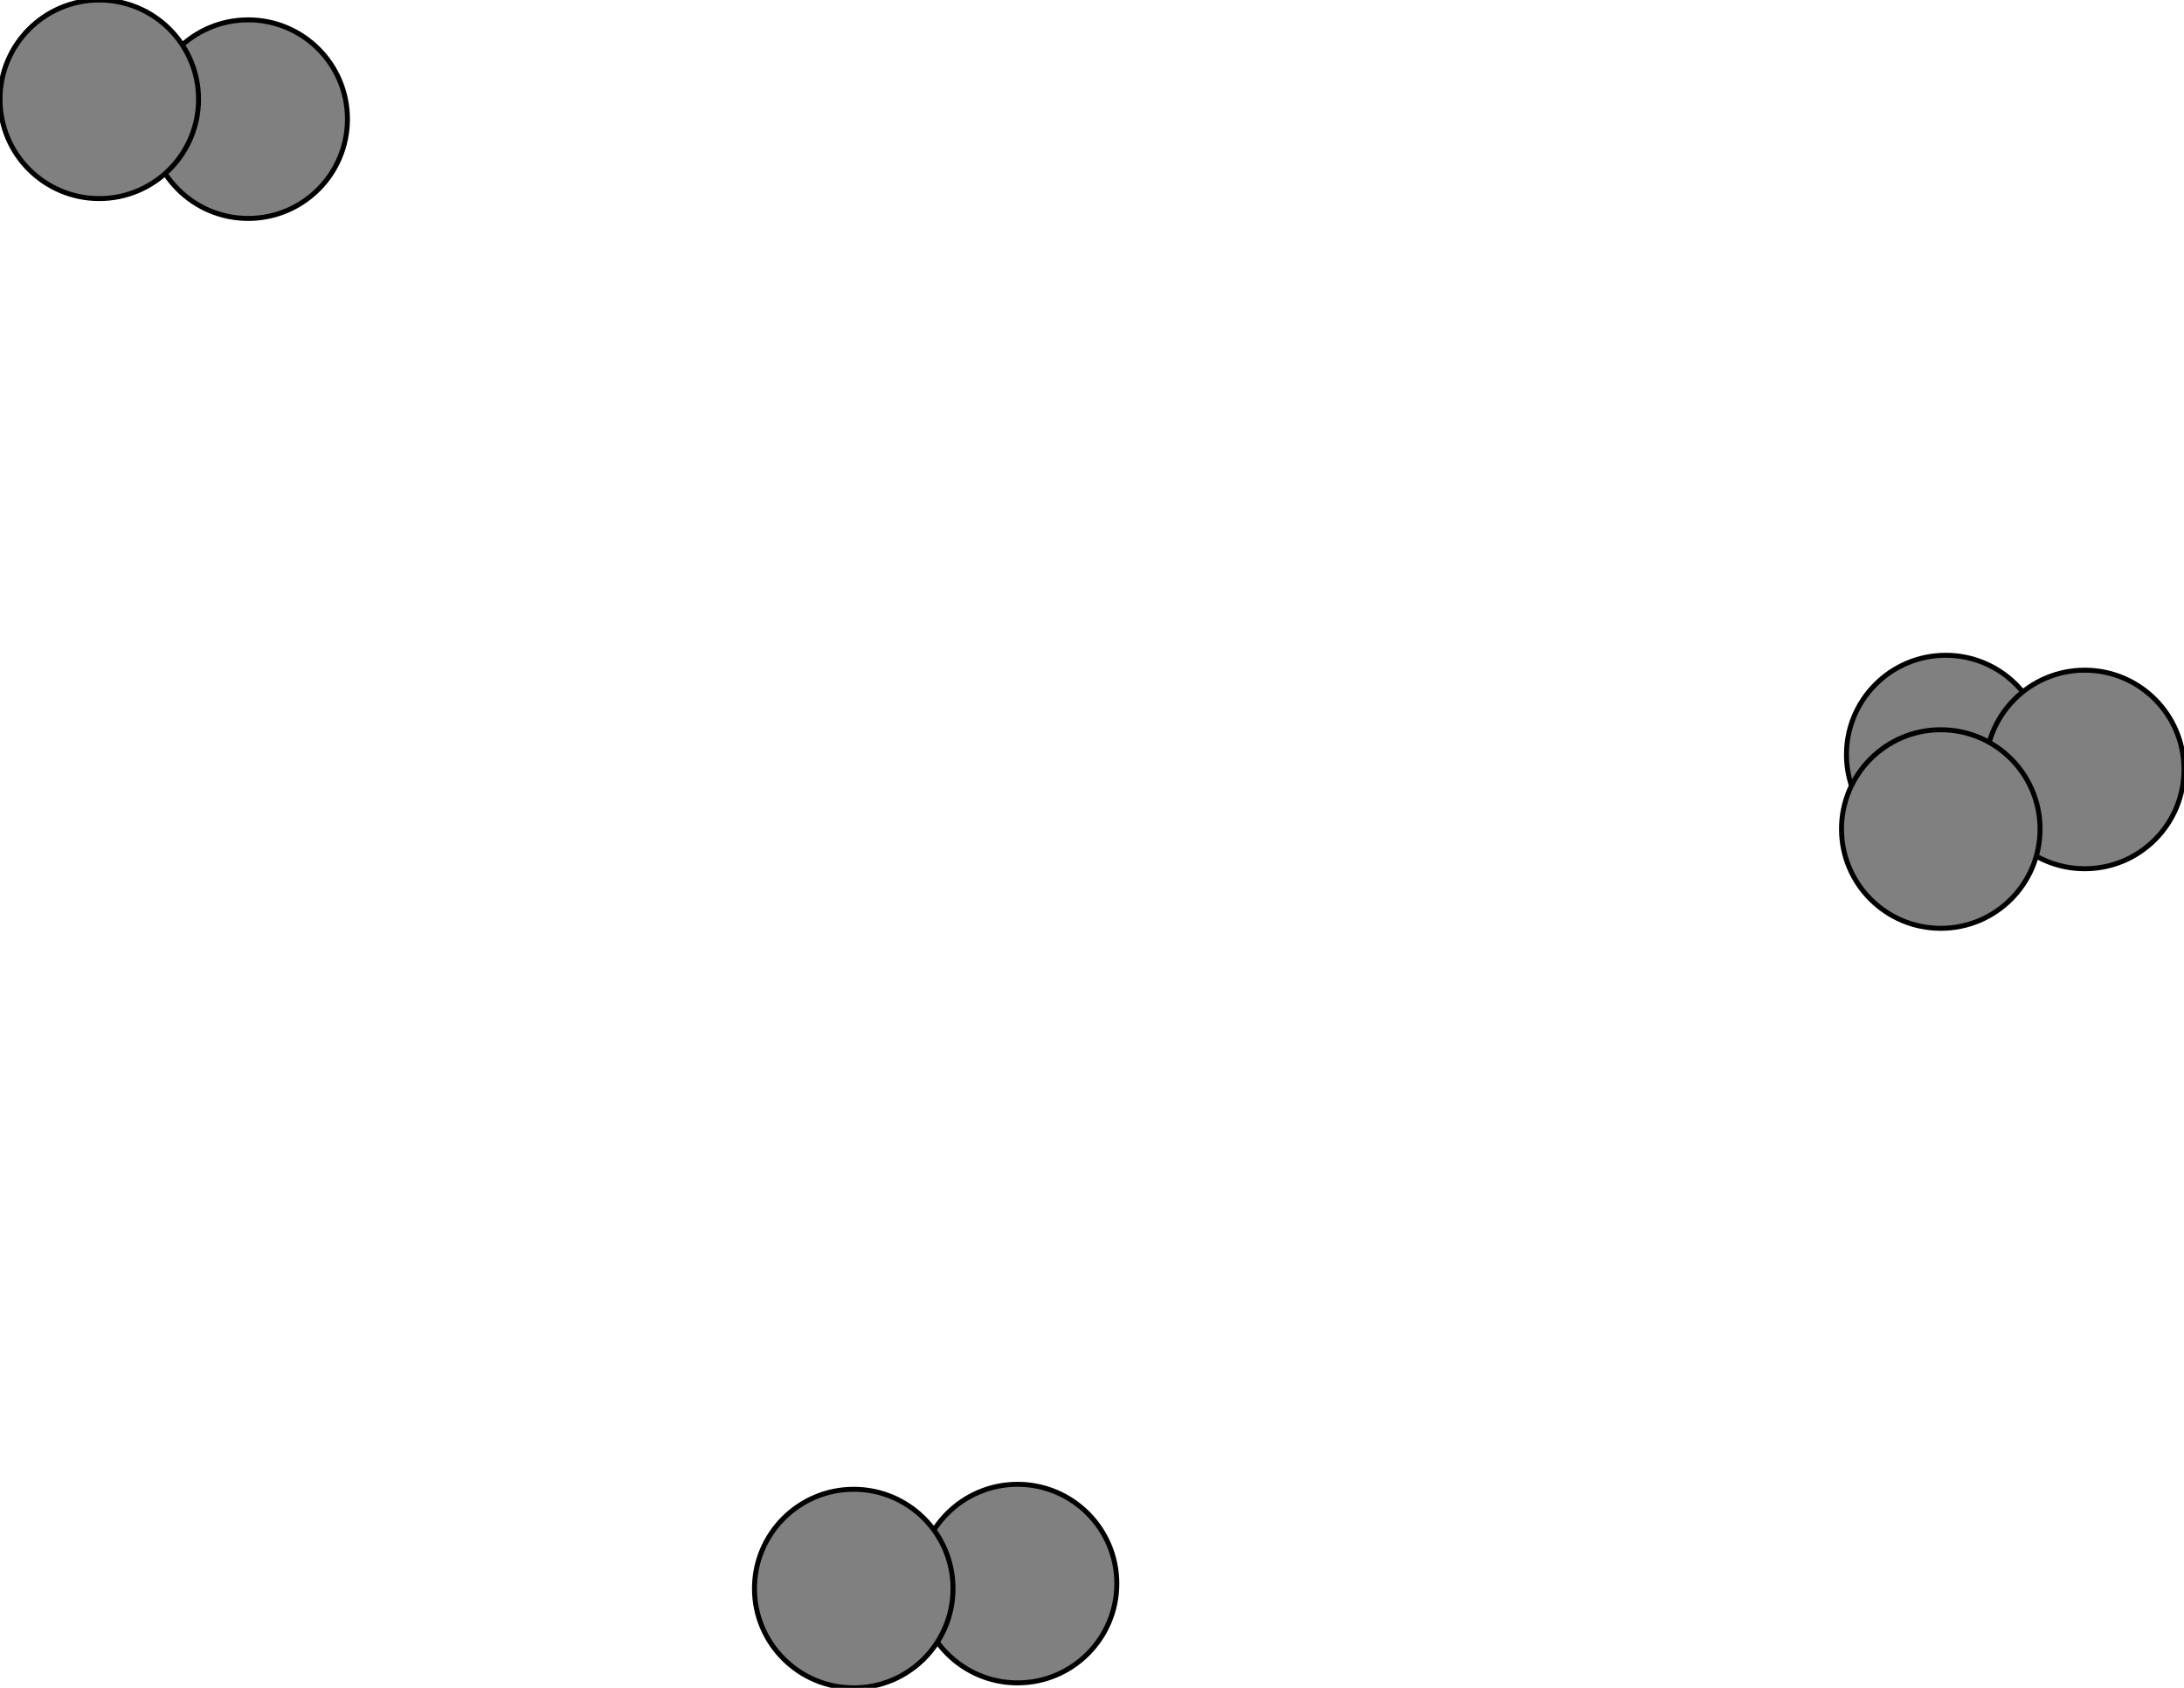 <svg width="440" height="340" xmlns="http://www.w3.org/2000/svg">
<path stroke-width="20.0" stroke="black" d="M 392 152 420 155"/>
<path stroke-width="0.5" stroke="black" d="M 392 152 391 167"/>
<path stroke-width="5.375" stroke="black" d="M 205 319 172 320"/>
<path stroke-width="5.375" stroke="black" d="M 50 24 20 20"/>
<path stroke-width="20.0" stroke="black" d="M 420 155 392 152"/>
<path stroke-width="0.5" stroke="black" d="M 420 155 391 167"/>
<path stroke-width="5.375" stroke="black" d="M 172 320 205 319"/>
<path stroke-width="5.375" stroke="black" d="M 20 20 50 24"/>
<path stroke-width="0.5" stroke="black" d="M 391 167 392 152"/>
<path stroke-width="0.5" stroke="black" d="M 391 167 420 155"/>
<circle cx="392" cy="152" r="20.0" style="fill:gray;stroke:black;stroke-width:1.0"/>
<circle cx="205" cy="319" r="20.0" style="fill:gray;stroke:black;stroke-width:1.0"/>
<circle cx="50" cy="24" r="20.0" style="fill:gray;stroke:black;stroke-width:1.0"/>
<circle cx="420" cy="155" r="20.0" style="fill:gray;stroke:black;stroke-width:1.0"/>
<circle cx="172" cy="320" r="20.0" style="fill:gray;stroke:black;stroke-width:1.0"/>
<circle cx="20" cy="20" r="20.0" style="fill:gray;stroke:black;stroke-width:1.0"/>
<circle cx="391" cy="167" r="20.0" style="fill:gray;stroke:black;stroke-width:1.0"/>
</svg>
